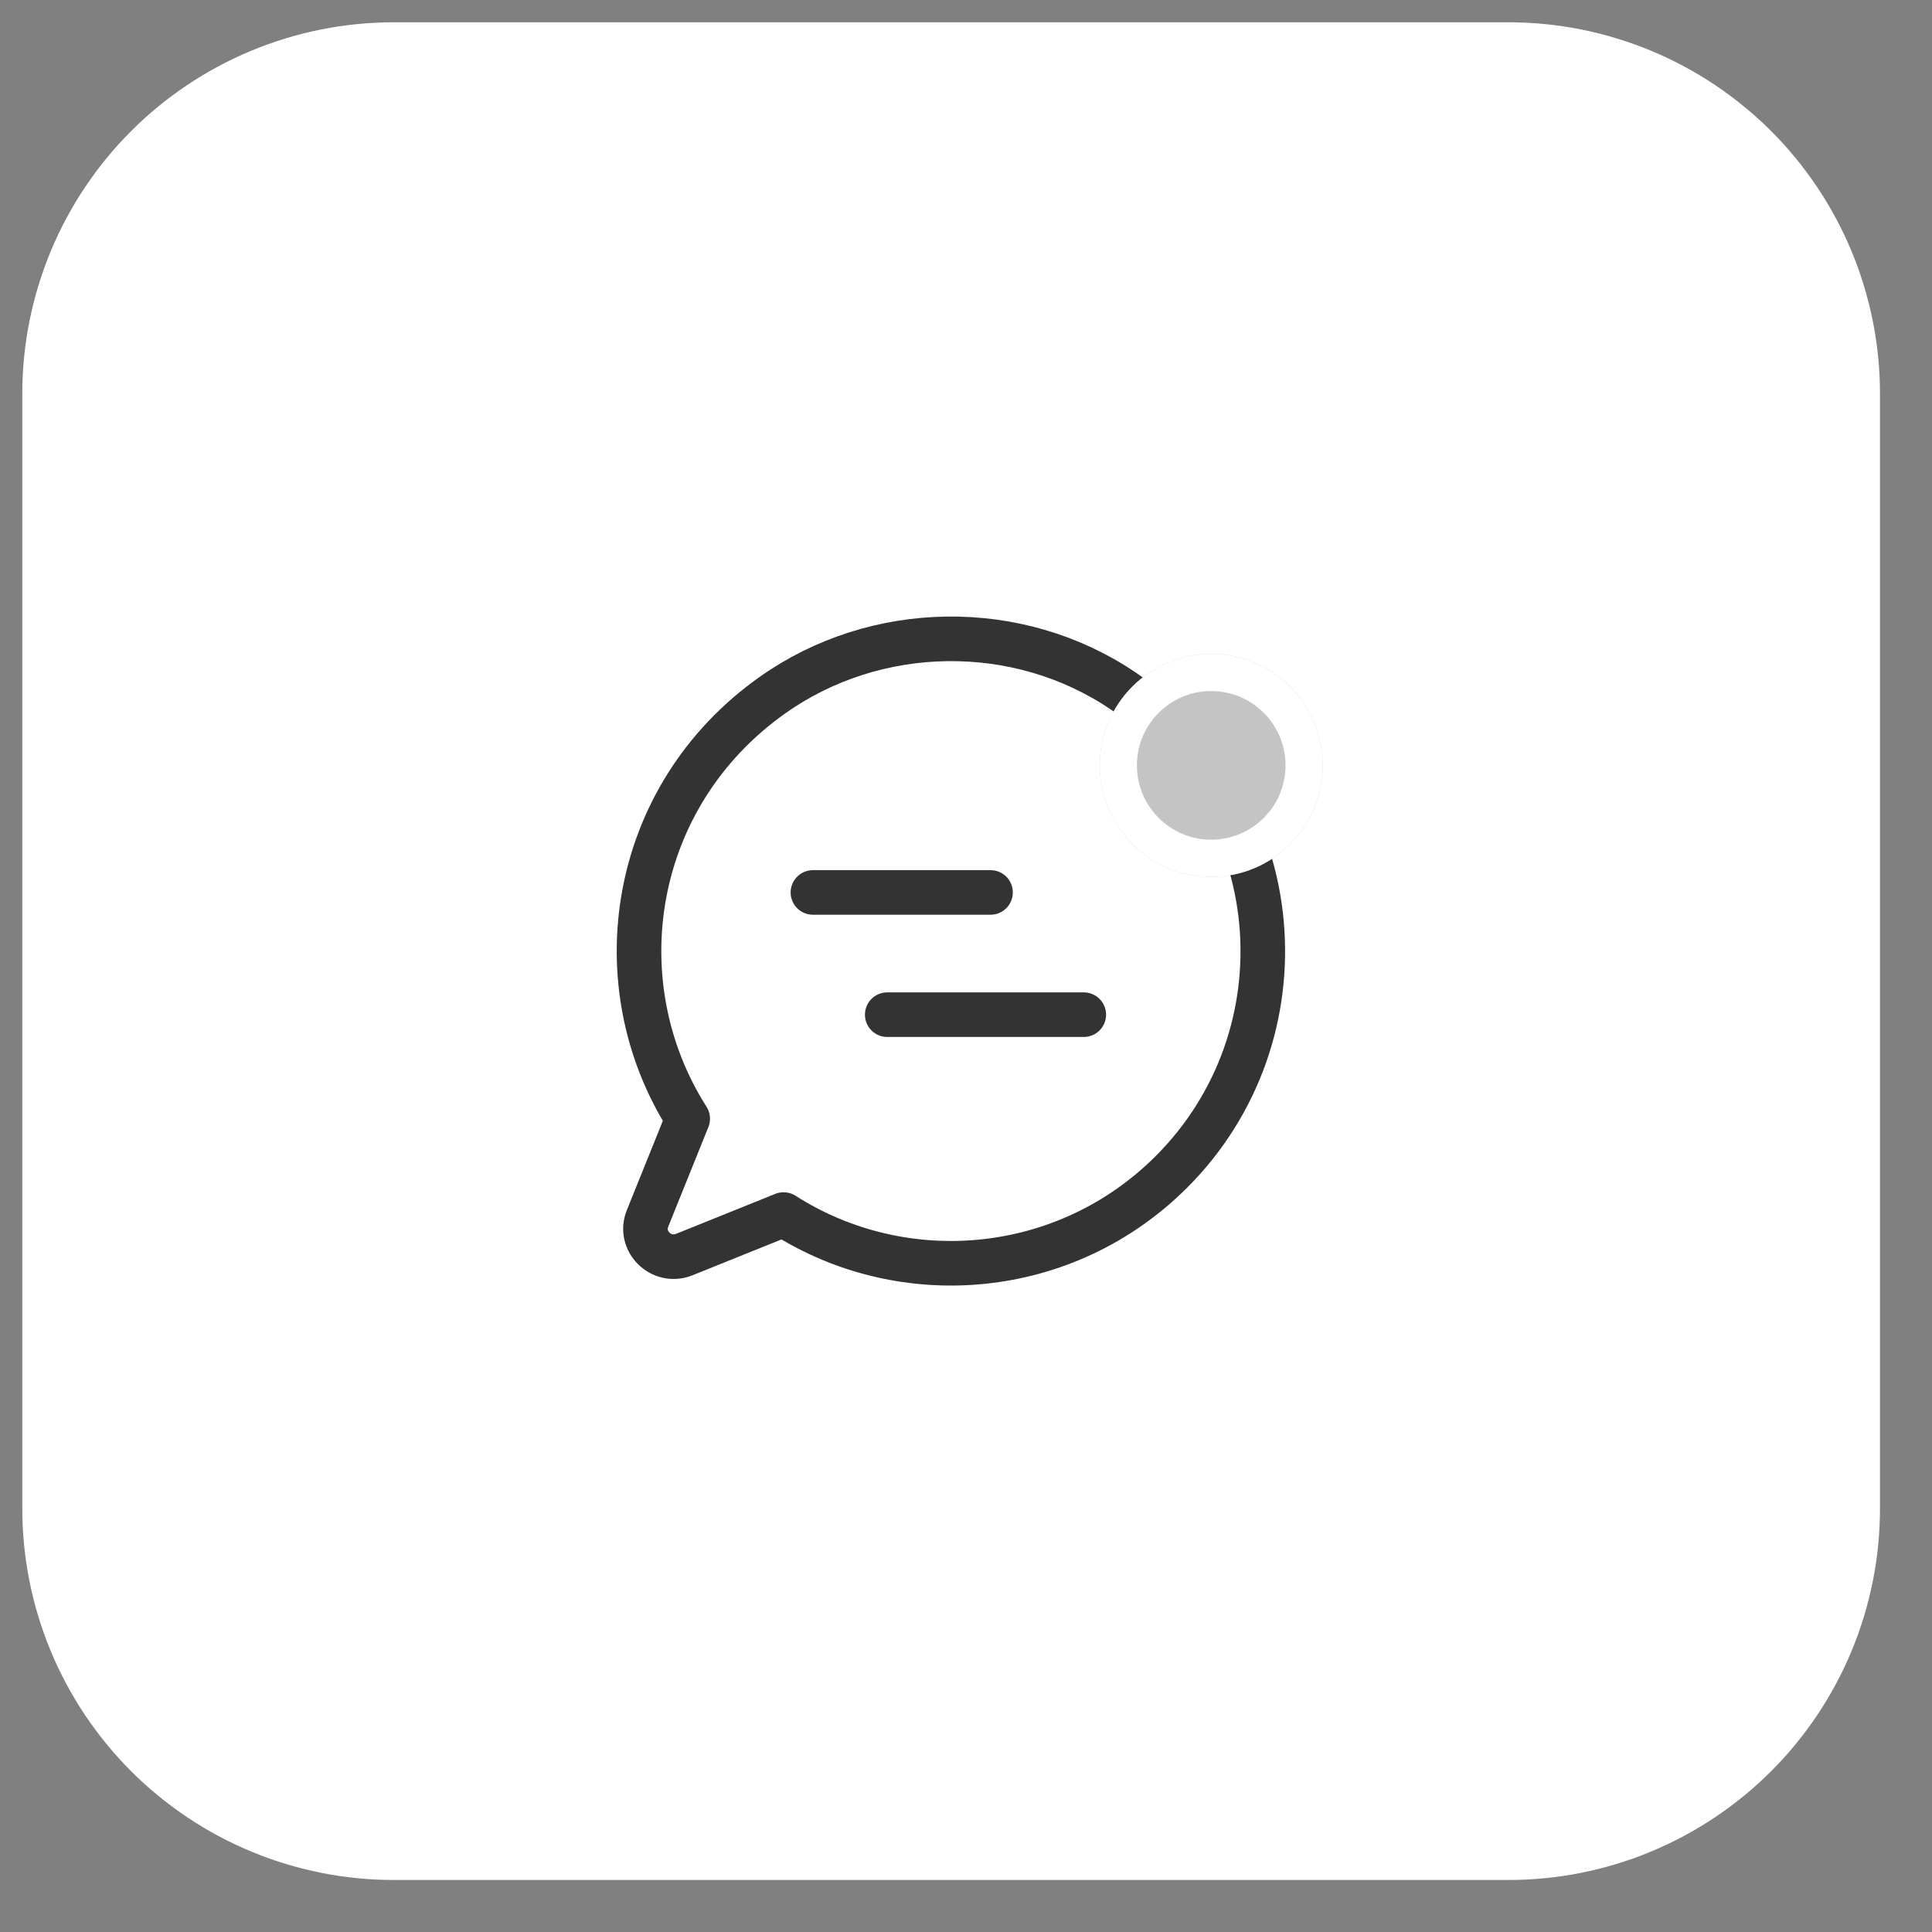 <?xml version="1.0" encoding="utf-8"?>
<svg width="52px" height="52px" viewBox="0 0 52 52" version="1.1" xmlns:xlink="http://www.w3.org/1999/xlink" xmlns="http://www.w3.org/2000/svg">
  <rect x="0" y="0" width="52" height="52" fill="#808080" stroke="none"/>
  <defs>
    <path d="M0 0L24 0L24 24L0 24L0 0Z" id="path_1" />
    <path d="M3 6C4.657 6 6 4.657 6 3C6 1.343 4.657 0 3 0C1.343 0 0 1.343 0 3C0 4.657 1.343 6 3 6Z" transform="translate(16 4)" id="path_2" />
    <clipPath id="clip_1">
      <use xlink:href="#path_2" />
    </clipPath>
    <clipPath id="mask_1">
      <use xlink:href="#path_1" />
    </clipPath>
  </defs>
  <g id="Chat" transform="translate(0.6 0.6)">
    <path d="M9.999 0L40.001 0Q40.246 0 40.492 0.012Q40.737 0.024 40.981 0.048Q41.225 0.072 41.468 0.108Q41.711 0.144 41.952 0.192Q42.192 0.24 42.431 0.3Q42.669 0.359 42.904 0.431Q43.138 0.502 43.37 0.585Q43.601 0.667 43.827 0.761Q44.054 0.855 44.276 0.96Q44.498 1.065 44.715 1.181Q44.931 1.296 45.142 1.423Q45.352 1.549 45.556 1.685Q45.76 1.822 45.957 1.968Q46.154 2.114 46.344 2.27Q46.534 2.425 46.716 2.59Q46.898 2.755 47.071 2.929Q47.245 3.102 47.41 3.284Q47.575 3.466 47.73 3.656Q47.886 3.845 48.032 4.043Q48.178 4.24 48.315 4.444Q48.451 4.648 48.577 4.858Q48.704 5.069 48.819 5.285Q48.935 5.502 49.04 5.724Q49.145 5.946 49.239 6.173Q49.333 6.399 49.416 6.63Q49.498 6.862 49.569 7.096Q49.641 7.331 49.7 7.569Q49.76 7.808 49.808 8.048Q49.856 8.289 49.892 8.532Q49.928 8.775 49.952 9.019Q49.976 9.263 49.988 9.508Q50 9.754 50 9.999L50 40.001Q50 40.246 49.988 40.492Q49.976 40.737 49.952 40.981Q49.928 41.225 49.892 41.468Q49.856 41.711 49.808 41.952Q49.76 42.192 49.7 42.431Q49.641 42.669 49.569 42.904Q49.498 43.138 49.416 43.37Q49.333 43.601 49.239 43.827Q49.145 44.054 49.04 44.276Q48.935 44.498 48.819 44.715Q48.704 44.931 48.577 45.142Q48.451 45.352 48.315 45.556Q48.178 45.76 48.032 45.957Q47.886 46.154 47.73 46.344Q47.575 46.534 47.41 46.716Q47.245 46.898 47.071 47.071Q46.898 47.245 46.716 47.41Q46.534 47.575 46.344 47.73Q46.154 47.886 45.957 48.032Q45.76 48.178 45.556 48.315Q45.352 48.451 45.142 48.577Q44.931 48.704 44.715 48.819Q44.498 48.935 44.276 49.04Q44.054 49.145 43.827 49.239Q43.601 49.333 43.37 49.416Q43.138 49.498 42.904 49.569Q42.669 49.641 42.431 49.7Q42.192 49.76 41.952 49.808Q41.711 49.856 41.468 49.892Q41.225 49.928 40.981 49.952Q40.737 49.976 40.492 49.988Q40.246 50 40.001 50L9.999 50Q9.754 50 9.508 49.988Q9.263 49.976 9.019 49.952Q8.775 49.928 8.532 49.892Q8.289 49.856 8.048 49.808Q7.808 49.76 7.569 49.7Q7.331 49.641 7.096 49.569Q6.862 49.498 6.63 49.416Q6.399 49.333 6.173 49.239Q5.946 49.145 5.724 49.04Q5.502 48.935 5.285 48.819Q5.069 48.704 4.858 48.577Q4.648 48.451 4.444 48.315Q4.24 48.178 4.043 48.032Q3.845 47.886 3.656 47.73Q3.466 47.575 3.284 47.41Q3.102 47.245 2.929 47.071Q2.755 46.898 2.59 46.716Q2.425 46.534 2.27 46.344Q2.114 46.154 1.968 45.957Q1.822 45.76 1.685 45.556Q1.549 45.352 1.423 45.142Q1.296 44.931 1.181 44.715Q1.065 44.498 0.96 44.276Q0.855 44.054 0.761 43.827Q0.667 43.601 0.585 43.37Q0.502 43.138 0.431 42.904Q0.359 42.669 0.3 42.431Q0.24 42.192 0.192 41.952Q0.144 41.711 0.108 41.468Q0.072 41.225 0.048 40.981Q0.024 40.737 0.012 40.492Q0 40.246 0 40.001L0 9.999Q0 9.754 0.012 9.508Q0.024 9.263 0.048 9.019Q0.072 8.775 0.108 8.532Q0.144 8.289 0.192 8.048Q0.24 7.808 0.3 7.569Q0.359 7.331 0.431 7.096Q0.502 6.862 0.585 6.63Q0.667 6.399 0.761 6.173Q0.855 5.946 0.96 5.724Q1.065 5.502 1.181 5.285Q1.296 5.069 1.423 4.858Q1.549 4.648 1.685 4.444Q1.822 4.24 1.968 4.043Q2.114 3.845 2.27 3.656Q2.425 3.466 2.59 3.284Q2.755 3.102 2.929 2.929Q3.102 2.755 3.284 2.59Q3.466 2.425 3.656 2.27Q3.845 2.114 4.043 1.968Q4.24 1.822 4.444 1.685Q4.648 1.549 4.858 1.423Q5.069 1.296 5.285 1.181Q5.502 1.065 5.724 0.96Q5.946 0.855 6.173 0.761Q6.399 0.667 6.63 0.585Q6.862 0.502 7.096 0.431Q7.331 0.359 7.569 0.3Q7.808 0.24 8.048 0.192Q8.289 0.144 8.532 0.108Q8.775 0.072 9.019 0.048Q9.263 0.024 9.508 0.012Q9.754 0 9.999 0Z" id="Rectangle-835" fill="#FFFFFF" fill-rule="evenodd" stroke="none" />
    <g id="8" transform="translate(13 13)">
      <path d="M0 0L24 0L24 24L0 24L0 0Z" id="8-(BackgroundMask)" fill="none" fill-rule="evenodd" stroke="none" />
      <g clip-path="url(#mask_1)">
        <g id="Group" transform="translate(8.28 10.42)">
          <path d="M0 0L4.78 0" transform="matrix(-1 2.1456883E-07 2.1456883E-07 1 4.78 -7.217599E-07)" id="Vector" fill="none" fill-rule="evenodd" stroke="#333333" stroke-width="1.2" stroke-linecap="round" stroke-linejoin="round" />
          <path d="M0 0L5.29 0" transform="matrix(-1 2.1456883E-07 2.1456883E-07 1 7.29 3.29)" id="Vector" fill="none" fill-rule="evenodd" stroke="#333333" stroke-width="1.2" stroke-linecap="round" stroke-linejoin="round" />
        </g>
        <path d="M13.021 1.396C10.191 -0.514 6.371 -0.454 3.591 1.516C-0.249 4.236 -1.009 9.276 1.311 12.916L0.231 15.596C-0.019 16.206 0.591 16.816 1.211 16.576L3.891 15.496C7.131 17.566 11.491 17.186 14.331 14.346C18.001 10.676 17.561 4.456 13.021 1.396Z" transform="translate(3.599 3.594)" id="Vector" fill="none" stroke="#333333" stroke-width="1.2" stroke-linecap="round" stroke-linejoin="round" />
        <g id="Ellipse-174">
          <use stroke="none" fill="#C4C4C4" xlink:href="#path_2" fill-rule="evenodd" />
          <g clip-path="url(#clip_1)">
            <use xlink:href="#path_2" fill="none" stroke="#FFFFFF" stroke-width="2" />
          </g>
        </g>
      </g>
    </g>
  </g>
</svg>